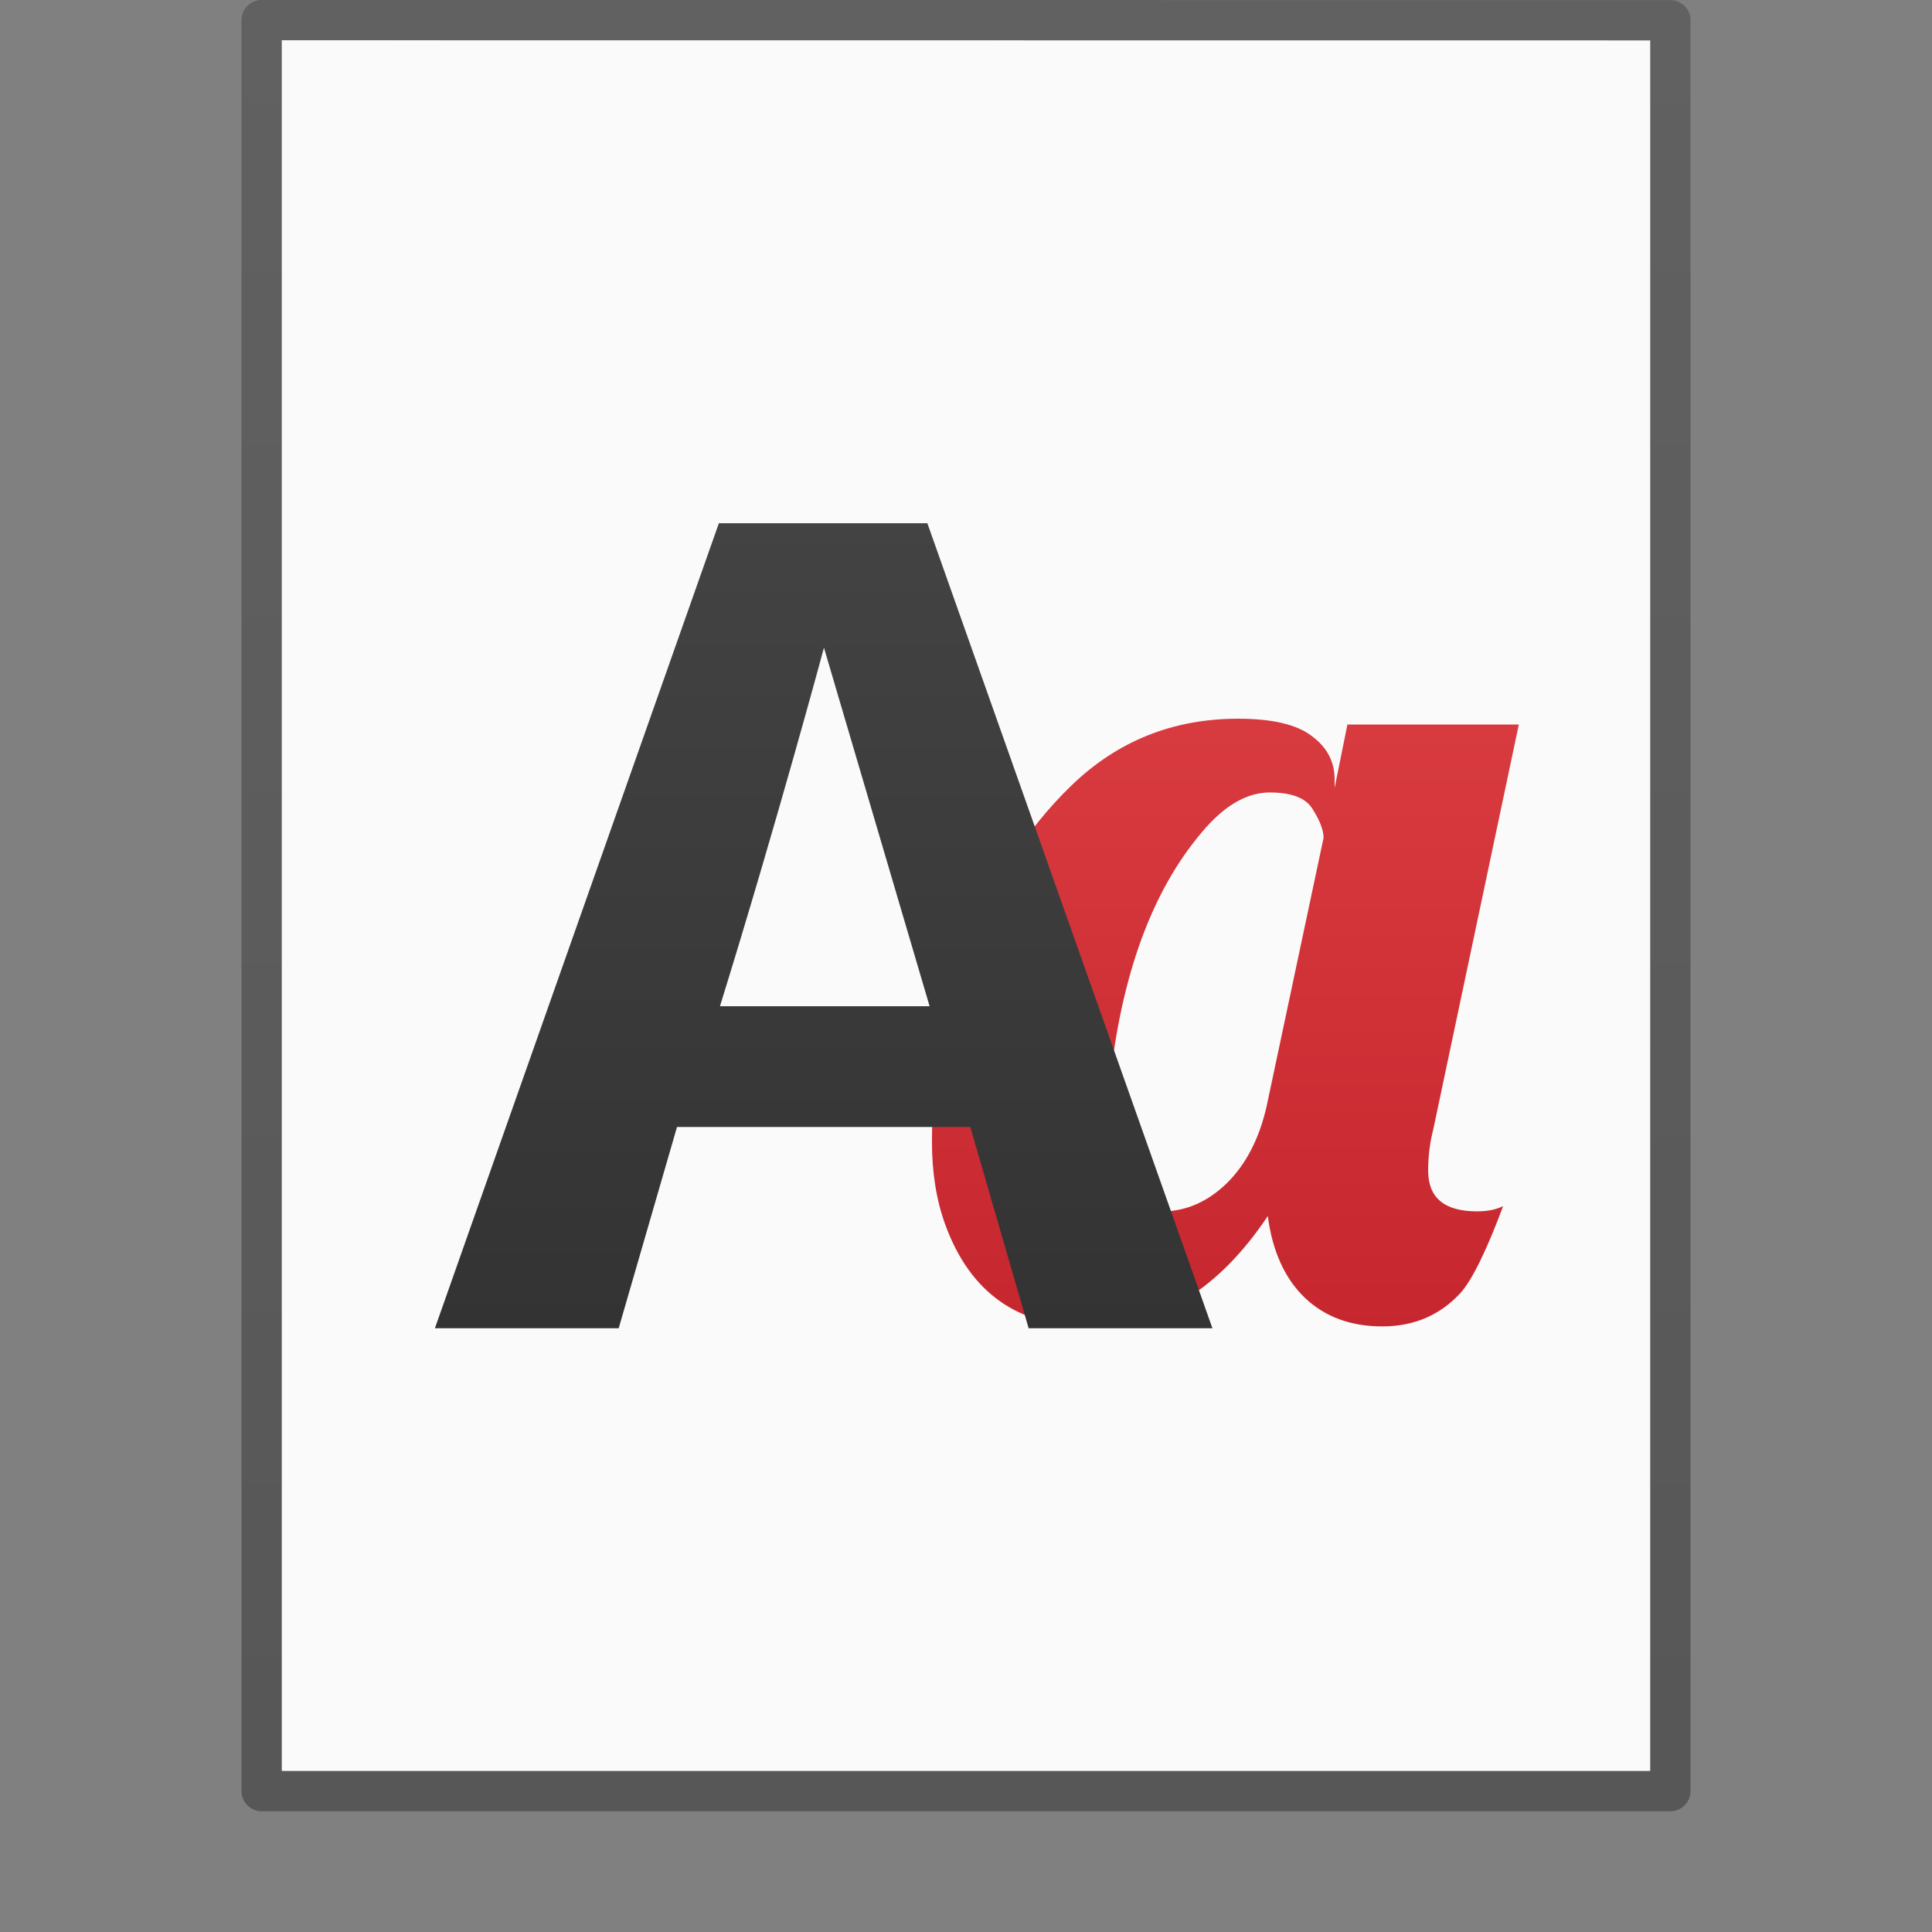 <?xml version="1.0" encoding="UTF-8" standalone="no"?>
<svg
   xmlns:dc="http://purl.org/dc/elements/1.1/"
   xmlns:cc="http://creativecommons.org/ns#"
   xmlns:rdf="http://www.w3.org/1999/02/22-rdf-syntax-ns#"
   xmlns:svg="http://www.w3.org/2000/svg"
   xmlns="http://www.w3.org/2000/svg"
   xmlns:xlink="http://www.w3.org/1999/xlink"
   xmlns:sodipodi="http://sodipodi.sourceforge.net/DTD/sodipodi-0.dtd"
   xmlns:inkscape="http://www.inkscape.org/namespaces/inkscape"
   id="svg3901"
   height="48"
   width="48"
   version="1.1"
   inkscape:version="0.91 r13725"
   sodipodi:docname="font-x-generic.svg">
  <rect width="100%" height="100%" fill="#808080" stroke="none"/>
  <sodipodi:namedview
     pagecolor="#ffffff"
     bordercolor="#666666"
     borderopacity="1"
     objecttolerance="10"
     gridtolerance="10"
     guidetolerance="10"
     inkscape:pageopacity="0"
     inkscape:pageshadow="2"
     inkscape:window-width="1920"
     inkscape:window-height="1026"
     id="namedview14"
     showgrid="false"
     inkscape:zoom="4.9166667"
     inkscape:cx="-28.576271"
     inkscape:cy="23.593221"
     inkscape:window-x="0"
     inkscape:window-y="0"
     inkscape:window-maximized="1"
     inkscape:current-layer="svg3901" />
  <defs
     id="defs3903">
    <linearGradient
       id="linearGradient3104-6">
      <stop
         id="stop3106-3"
         style="stop-color:#000000;stop-opacity:0.318"
         offset="0" />
      <stop
         id="stop3108-9"
         style="stop-color:#000000;stop-opacity:0.24"
         offset="1" />
    </linearGradient>
    <linearGradient
       y2="2.906"
       x2="-51.786"
       y1="50.786"
       x1="-51.786"
       gradientTransform="matrix(0.807,0,0,0.895,59.41,-2.977)"
       gradientUnits="userSpaceOnUse"
       id="linearGradient3170"
       xlink:href="#linearGradient3104-6" />
    <linearGradient
       gradientTransform="matrix(0.739,0,0,0.745,34.28,4.884)"
       gradientUnits="userSpaceOnUse"
       y2="37.725"
       x2="-17.375"
       y1="-6.125"
       x1="-17.375"
       id="linearGradient1063"
       xlink:href="#linearGradient1061" />
    <linearGradient
       id="linearGradient1061">
      <stop
         id="stop1057"
         offset="0"
         style="stop-color:#4d4d4d;stop-opacity:1" />
      <stop
         id="stop1059"
         offset="1"
         style="stop-color:#333333;stop-opacity:1" />
    </linearGradient>
    <linearGradient
       gradientTransform="matrix(0.739,0,0,0.739,0.801,0.261)"
       gradientUnits="userSpaceOnUse"
       y2="44.5"
       x2="44"
       y1="0"
       x1="44"
       id="linearGradient1071"
       xlink:href="#linearGradient1069" />
    <linearGradient
       id="linearGradient1069">
      <stop
         id="stop1065"
         offset="0"
         style="stop-color:#ed5353;stop-opacity:1" />
      <stop
         id="stop1067"
         offset="1"
         style="stop-color:#c6262e;stop-opacity:1" />
    </linearGradient>
  </defs>
  <path
     d="m 7,1 c 7.791,0 34,0.003 34,0.003 L 41,44 C 41,44 18.333,44 7,44 7,29.667 7,15.333 7,1 z"
     id="path4160"
     style="fill:#fafafa;fill-opacity:1;stroke:none;display:inline" />
  <path
     d="m 6.5,0.5 c 8.02,0 35,0.003 35,0.003 l 3.7e-5,43.997 c 0,0 -23.333,0 -35,0 0,-14.667 0,-29.333 0,-44 z"
     id="path4160-6-1"
     style="fill:none;stroke:url(#linearGradient3170);stroke-width:1;stroke-linecap:butt;stroke-linejoin:round;stroke-miterlimit:4;stroke-opacity:1;stroke-dasharray:none;stroke-dashoffset:0;display:inline" />
  <path
     inkscape:connector-curvature="0"
     id="text942"
     d="m 30.762,17.856 c -1.617,0 -2.998,0.553 -4.143,1.66 -1.145,1.107 -2.026,2.507 -2.642,4.201 -0.279,0.77 -0.486,1.545 -0.621,2.324 -0.135,0.77 -0.202,1.545 -0.202,2.324 0,0.77 0.111,1.458 0.332,2.064 0.616,1.684 1.8,2.526 3.551,2.526 1.752,0 3.239,-0.914 4.461,-2.743 0.115,0.876 0.423,1.554 0.924,2.035 0.5,0.472 1.14,0.707 1.92,0.707 0.789,0 1.439,-0.279 1.949,-0.837 0.289,-0.327 0.64,-1.044 1.054,-2.151 -0.173,0.087 -0.39,0.13 -0.65,0.13 -0.808,0 -1.213,-0.337 -1.213,-1.011 0,-0.356 0.043,-0.703 0.13,-1.039 L 37.735,18 33.476,18 l -0.318,1.574 0,-0.217 c 0,-0.433 -0.188,-0.789 -0.563,-1.068 C 32.22,18 31.609,17.856 30.762,17.856 Z m 0.794,1.833 c 0.549,0 0.905,0.144 1.068,0.433 0.173,0.279 0.26,0.51 0.26,0.693 l -1.415,6.669 c -0.183,0.808 -0.515,1.448 -0.996,1.92 -0.481,0.462 -1.015,0.693 -1.602,0.693 -0.318,0 -0.582,-0.106 -0.794,-0.318 -0.366,-0.346 -0.549,-0.958 -0.549,-1.833 0,-0.452 0.024,-0.881 0.072,-1.285 0.318,-2.647 1.102,-4.677 2.353,-6.092 0.52,-0.587 1.054,-0.881 1.602,-0.881 z"
     style="font-style:normal;font-weight:normal;font-size:40px;line-height:1.25;font-family:sans-serif;letter-spacing:0px;word-spacing:0px;fill:url(#linearGradient1071);fill-opacity:1;stroke:none;stroke-width:1" />
  <path
     inkscape:connector-curvature="0"
     id="text80"
     d="M 17.86,13 10.805,33 l 4.566,0 1.449,-5 7.287,0 1.449,5 4.566,0 -7.082,-20 z m 2.611,3.092 2.625,8.908 -5.209,0 c 1.422,-4.587 2.584,-8.908 2.584,-8.908 z"
     style="font-style:normal;font-variant:normal;font-weight:bold;font-stretch:normal;font-size:27.951px;line-height:1.25;font-family:'Open Sans';-inkscape-font-specification:'Open Sans Bold';letter-spacing:0px;word-spacing:0px;opacity:1;fill:url(#linearGradient1063);fill-opacity:1;stroke:none;stroke-width:1;stroke-linecap:butt;stroke-linejoin:miter;stroke-miterlimit:4;stroke-dasharray:none;stroke-dashoffset:0;stroke-opacity:1" />
</svg>
